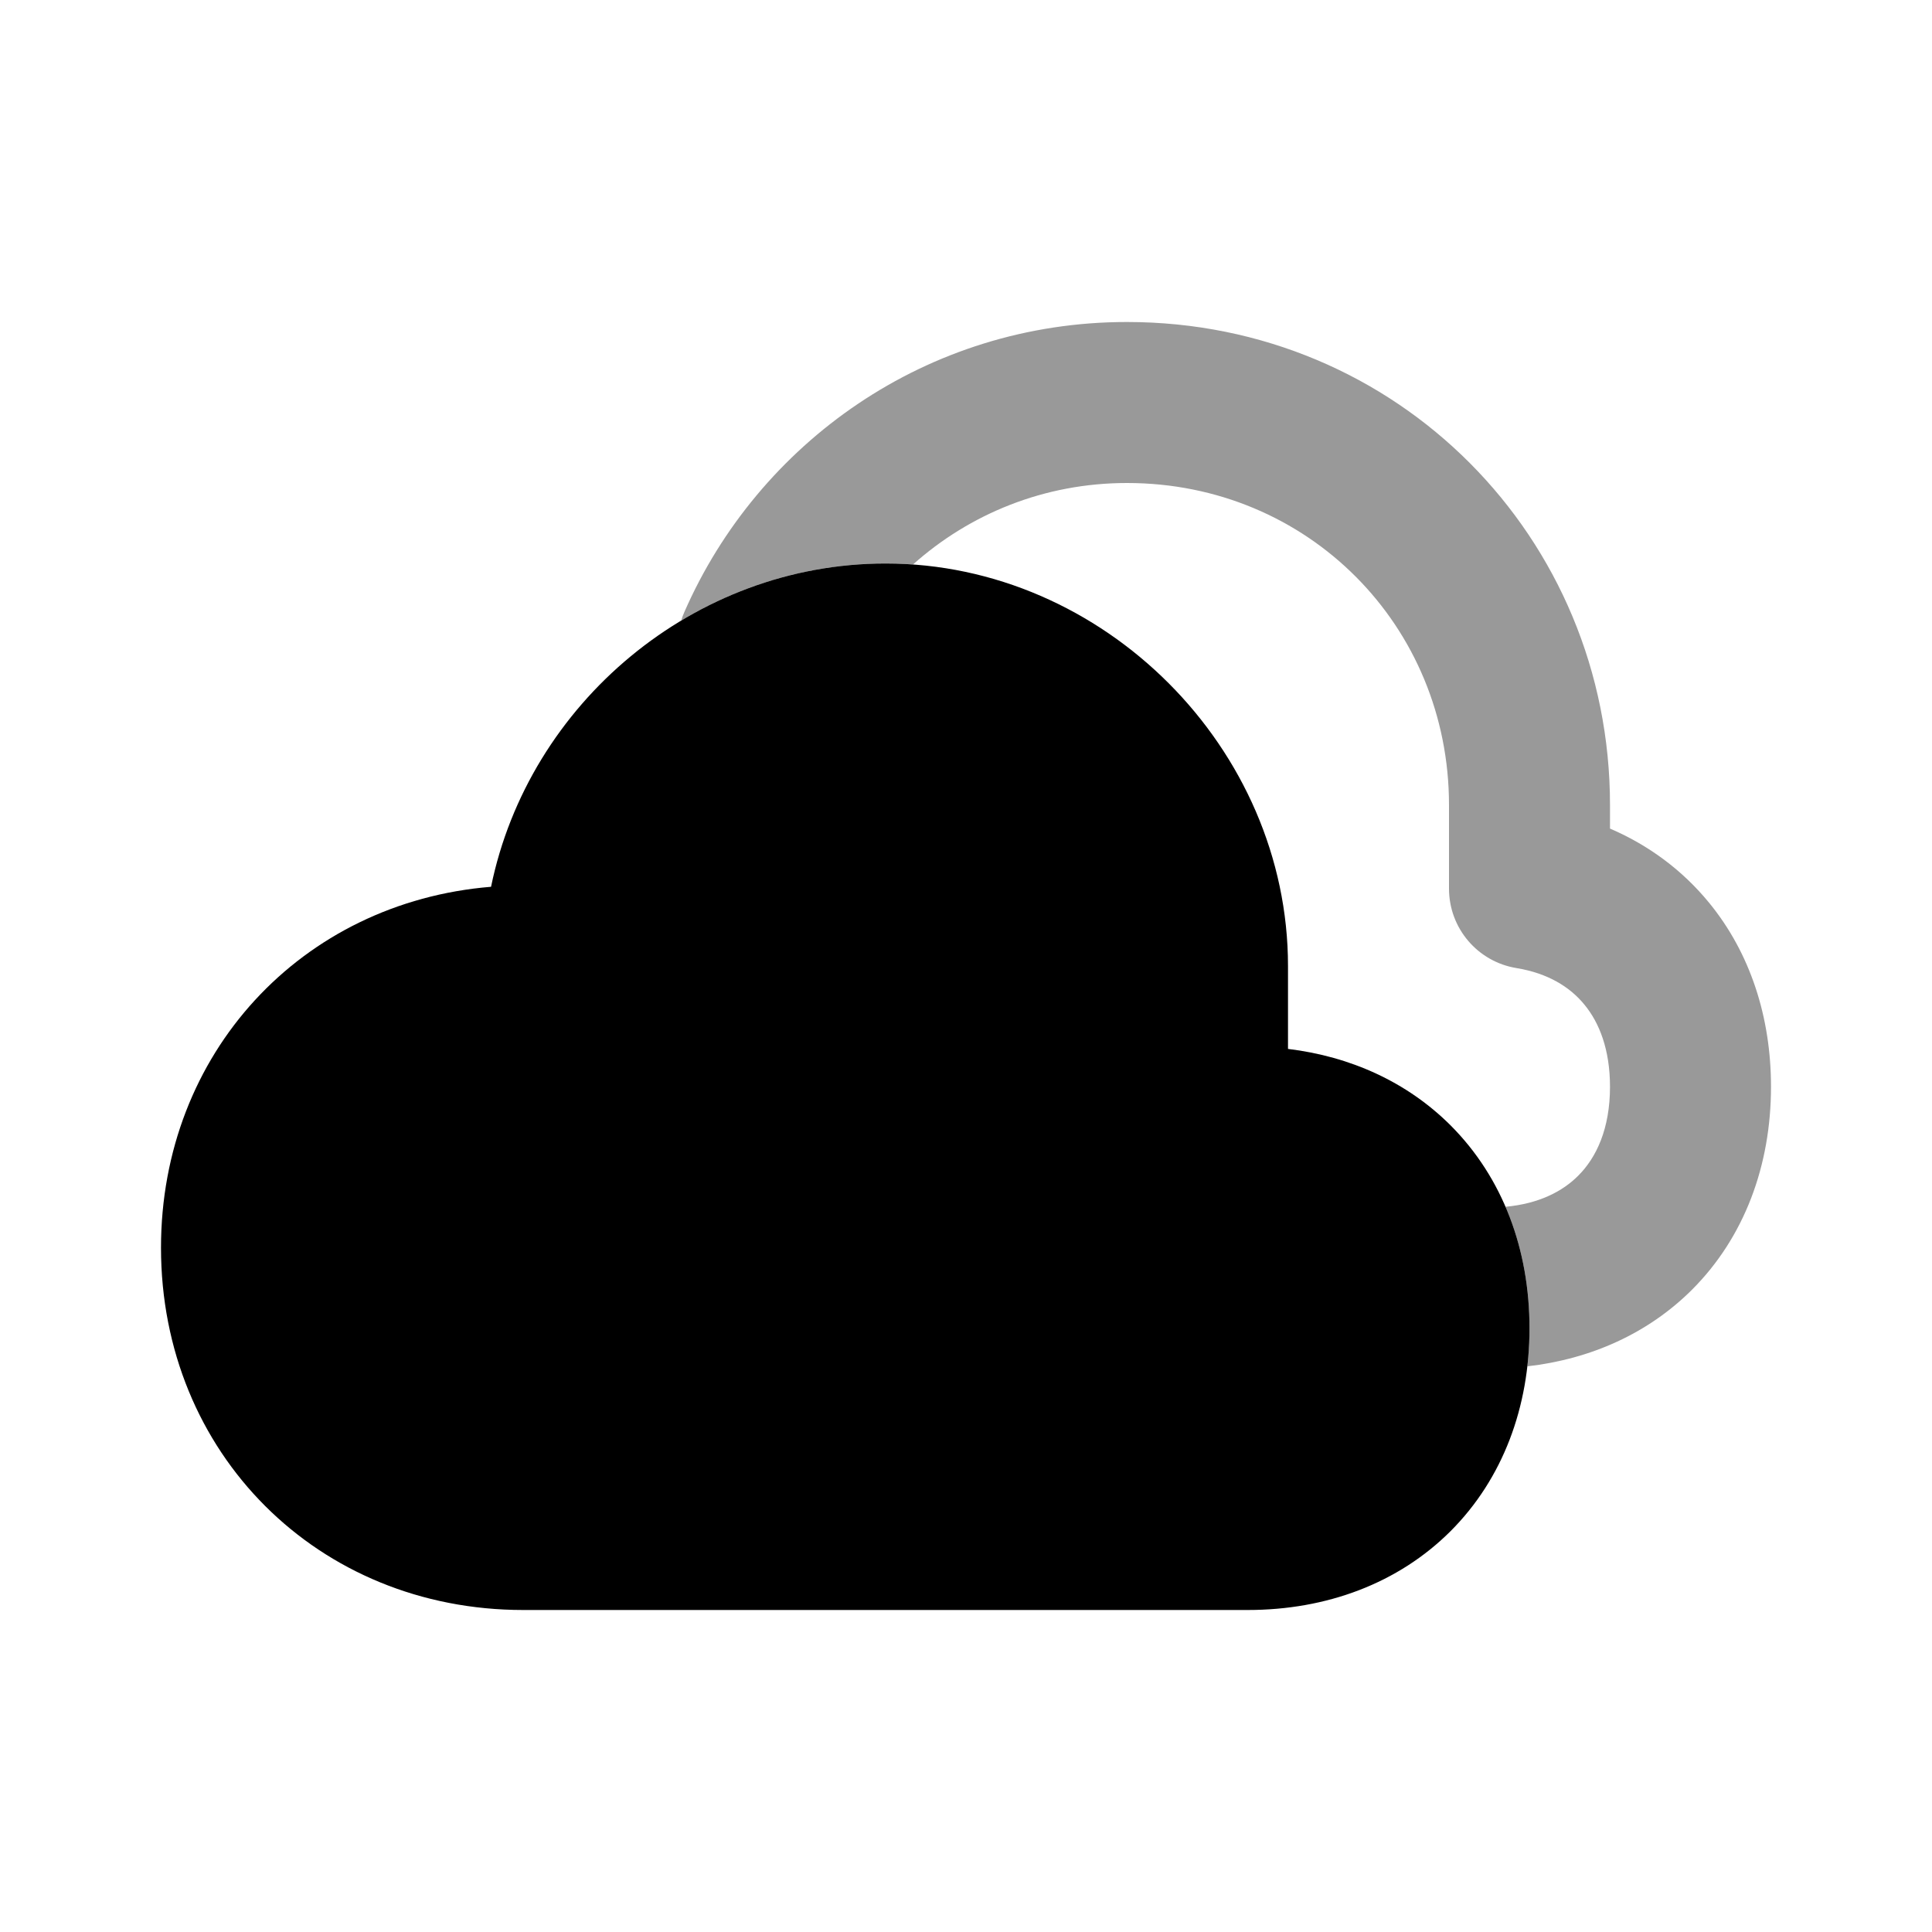<svg width="24" height="24" viewBox="0 0 24 24" fill="none" xmlns="http://www.w3.org/2000/svg">
<path fill-rule="evenodd" clip-rule="evenodd" d="M14 4C11.508 4 9.42 5.506 8.503 7.599C8.487 7.635 8.473 7.672 8.462 7.709C9.211 7.259 10.082 7 11 7C11.115 7 11.229 7.004 11.342 7.012C12.044 6.385 12.971 6 14 6C16.249 6 18 7.774 18 10V11.039C18 11.53 18.355 11.947 18.839 12.026C19.228 12.09 19.503 12.26 19.683 12.481C19.866 12.703 20 13.036 20 13.5C20 14.023 19.83 14.381 19.605 14.605C19.411 14.8 19.117 14.953 18.702 14.991C18.9 15.451 19 15.963 19 16.5C19 16.66 18.991 16.818 18.974 16.973C19.763 16.883 20.476 16.563 21.02 16.02C21.67 15.369 22 14.477 22 13.5C22 12.637 21.743 11.839 21.23 11.213C20.898 10.808 20.478 10.498 20 10.293V10C20 6.678 17.362 4 14 4Z" fill="black" fill-opacity="0.4"/>
<path fill-rule="evenodd" clip-rule="evenodd" d="M6.1 11.016C6.568 8.736 8.625 7 11 7C13.713 7 16 9.299 16 12V13.03C16.779 13.124 17.482 13.443 18.02 13.98C18.67 14.631 19 15.523 19 16.5C19 17.477 18.67 18.369 18.02 19.02C17.369 19.67 16.477 20 15.5 20H6.5C3.948 20 2 18.052 2 15.5C2 13.083 3.747 11.208 6.1 11.016Z" fill="black"/>
</svg>
